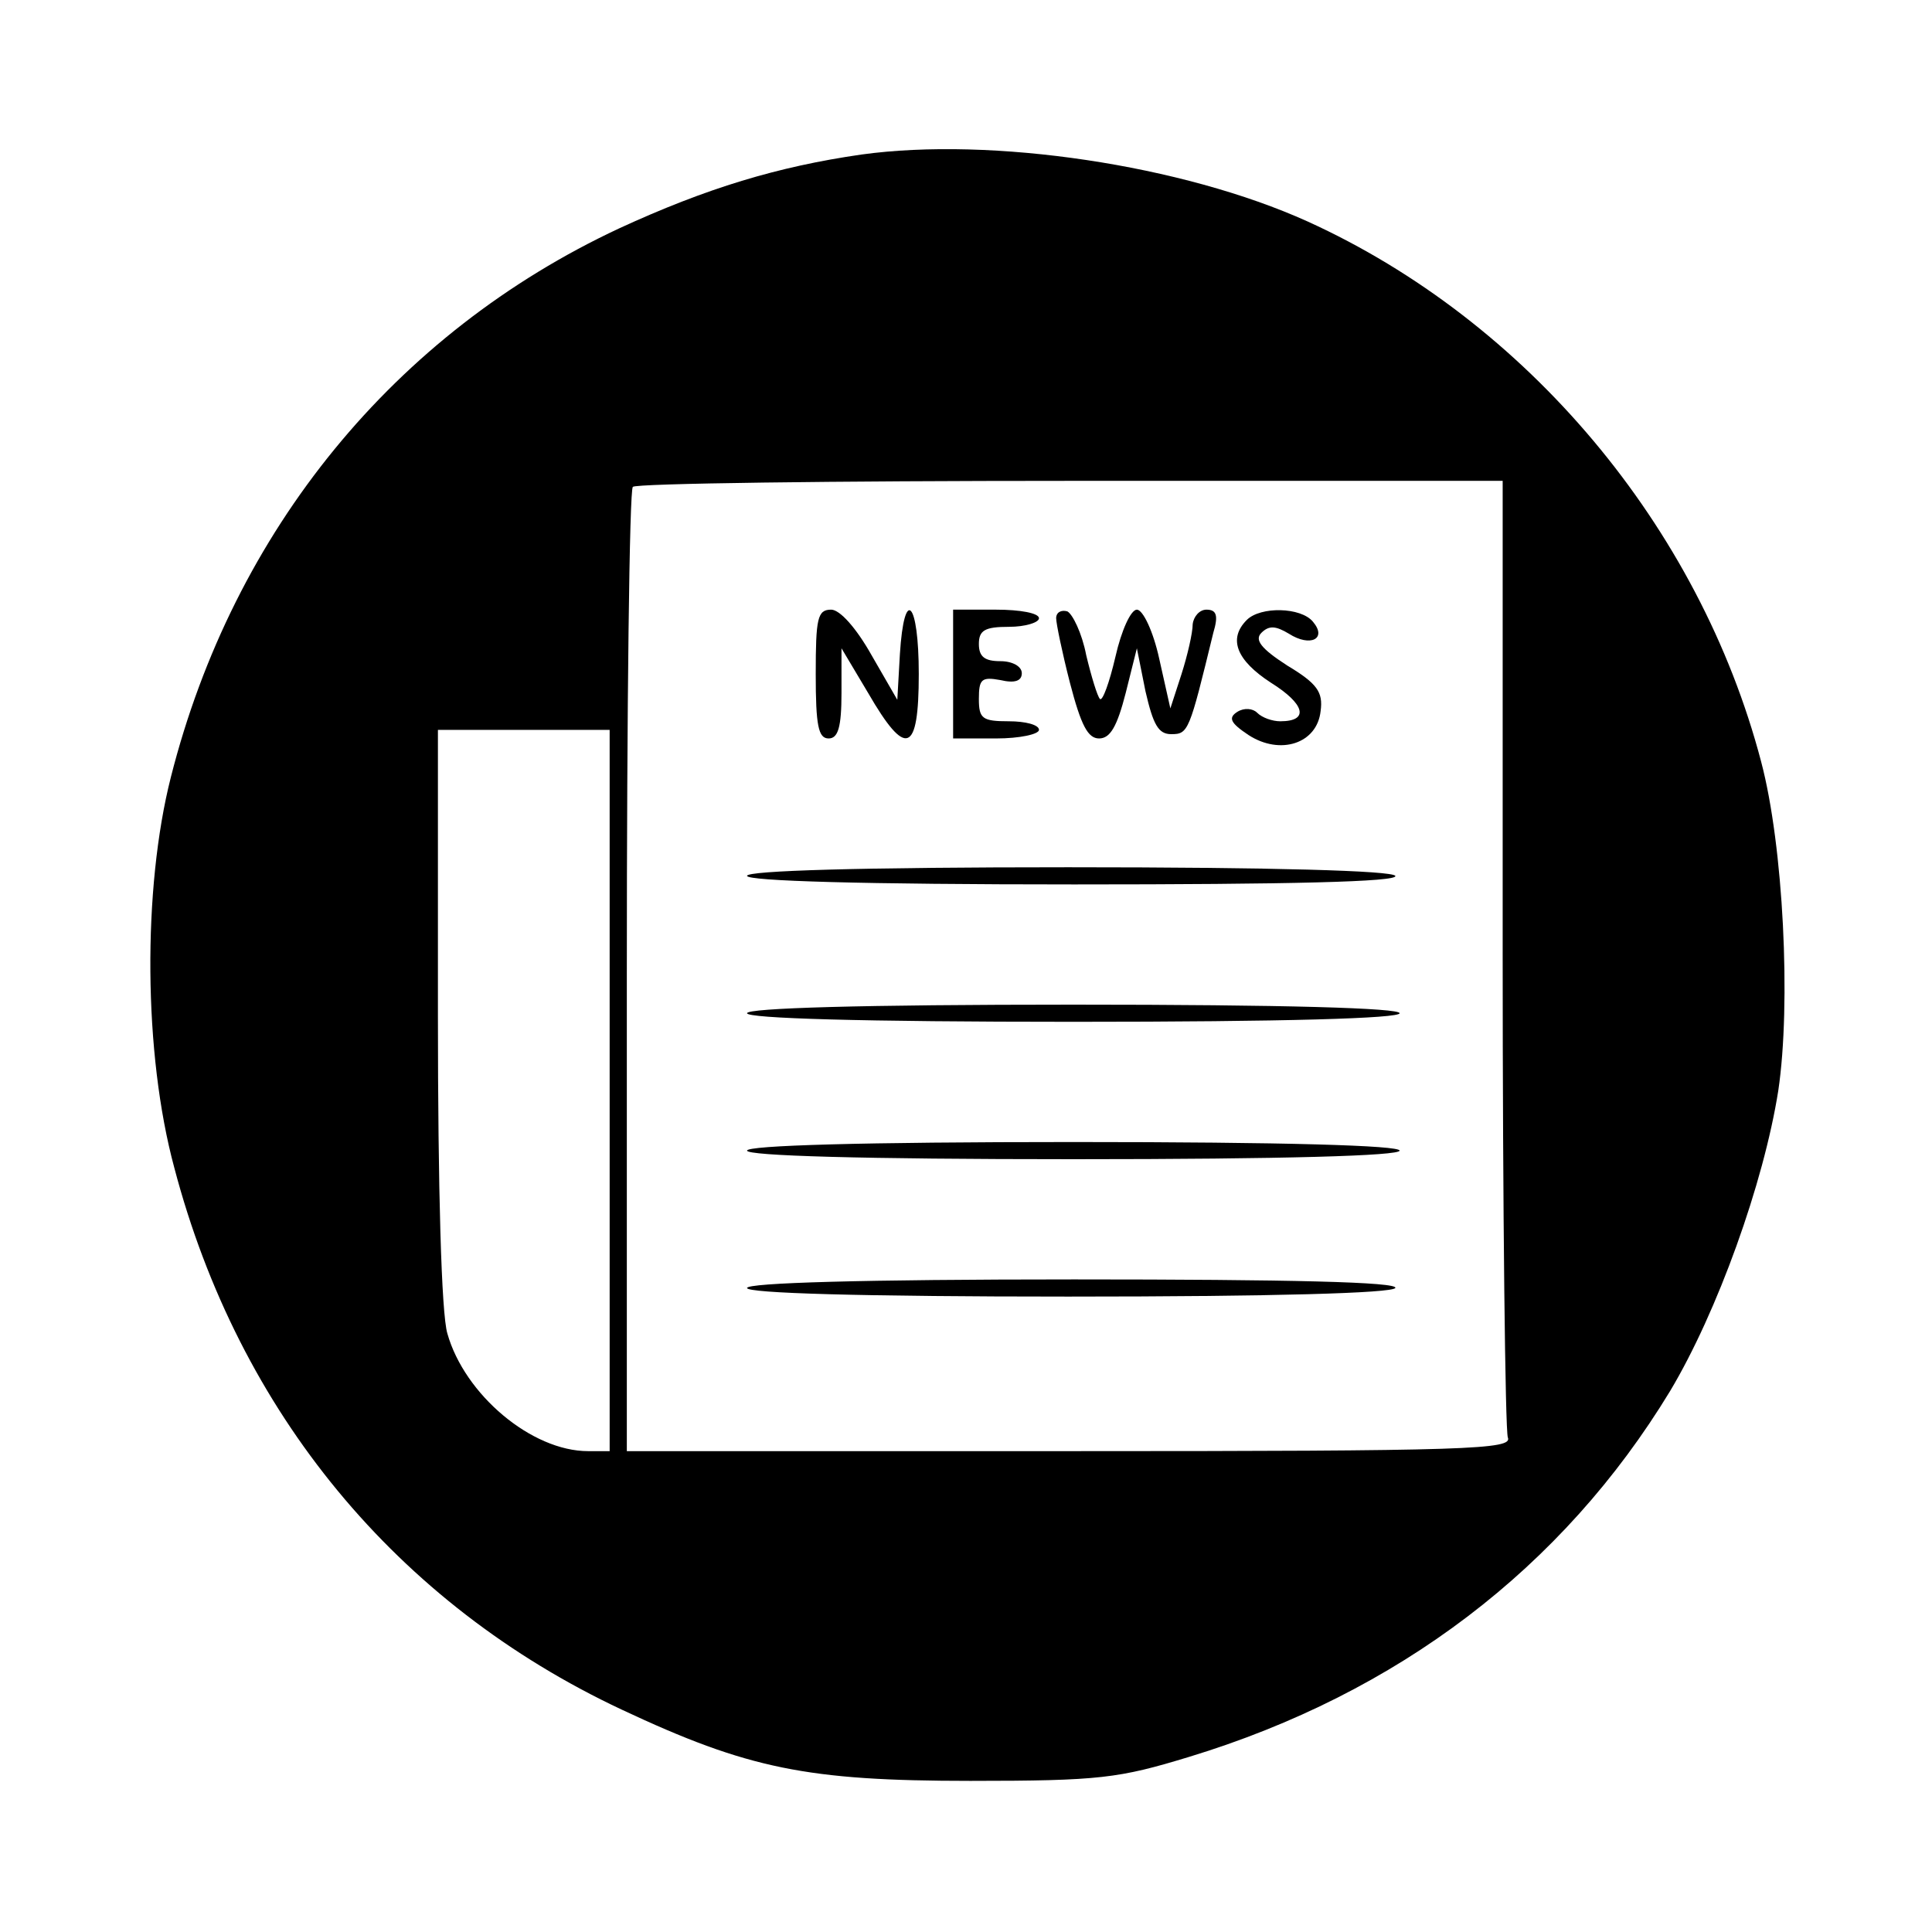 <?xml version="1.0" standalone="no"?>
<!DOCTYPE svg PUBLIC "-//W3C//DTD SVG 20010904//EN"
 "http://www.w3.org/TR/2001/REC-SVG-20010904/DTD/svg10.dtd">
<svg version="1.0" xmlns="http://www.w3.org/2000/svg"
 width="225pt" height="225pt" viewBox="0 0 225 225"
 preserveAspectRatio="xMidYMid meet">
<g transform="translate(0,225) scale(0.1,-0.1)"
fill="#000000" stroke="none">
<path d="M1003 2070 c-97 -14 -180 -39 -282 -86 -261 -122 -449 -351 -522
-639 -33 -130 -32 -322 4 -455 75 -285 259 -508 521 -631 147 -69 216 -83 406
-83 151 0 173 3 255 28 243 74 435 220 560 426 55 92 109 242 126 350 15 101
6 285 -20 383 -72 274 -273 513 -528 629 -146 66 -368 99 -520 78z m747 -929
c0 -302 3 -556 6 -565 6 -14 -43 -16 -510 -16 l-516 0 0 558 c0 307 3 562 7
565 3 4 233 7 510 7 l503 0 0 -549z m-1040 -161 l0 -420 -25 0 c-66 0 -144 66
-164 137 -7 23 -11 169 -11 371 l0 332 100 0 100 0 0 -420z"/>
<path d="M950 1465 c0 -60 3 -75 15 -75 11 0 15 13 15 53 l0 52 31 -52 c44
-76 59 -71 59 22 0 85 -17 103 -22 23 l-3 -53 -30 52 c-18 32 -37 53 -47 53
-16 0 -18 -10 -18 -75z"/>
<path d="M1110 1465 l0 -75 50 0 c28 0 50 5 50 10 0 6 -16 10 -35 10 -31 0
-35 3 -35 26 0 23 3 26 25 22 17 -4 25 -1 25 8 0 8 -11 14 -25 14 -18 0 -25 5
-25 20 0 16 7 20 35 20 19 0 35 5 35 10 0 6 -22 10 -50 10 l-50 0 0 -75z"/>
<path d="M1230 1530 c0 -6 7 -40 16 -75 13 -50 21 -65 34 -65 13 0 21 14 31
53 l13 52 10 -50 c9 -39 15 -50 30 -50 20 0 21 3 49 118 6 20 4 27 -8 27 -8 0
-15 -8 -16 -17 0 -10 -6 -36 -13 -58 l-13 -40 -13 58 c-7 32 -19 57 -26 57 -7
0 -18 -24 -25 -55 -7 -30 -15 -52 -18 -49 -3 3 -10 26 -16 51 -5 26 -16 48
-22 51 -7 2 -13 -1 -13 -8z"/>
<path d="M1452 1528 c-22 -22 -12 -47 28 -73 40 -25 45 -45 11 -45 -9 0 -21 4
-27 10 -5 5 -15 6 -23 1 -11 -7 -8 -13 13 -27 37 -24 80 -10 84 28 3 22 -4 32
-39 53 -31 20 -38 30 -30 38 9 9 17 8 32 -1 25 -16 45 -6 28 14 -14 17 -61 18
-77 2z"/>
<path d="M870 1230 c0 -6 134 -10 381 -10 251 0 378 3 374 10 -4 6 -142 10
-381 10 -243 0 -374 -4 -374 -10z"/>
<path d="M870 1070 c0 -6 133 -10 380 -10 247 0 380 4 380 10 0 6 -133 10
-380 10 -247 0 -380 -4 -380 -10z"/>
<path d="M870 910 c0 -6 133 -10 380 -10 247 0 380 4 380 10 0 6 -133 10 -380
10 -247 0 -380 -4 -380 -10z"/>
<path d="M870 750 c0 -6 131 -10 374 -10 239 0 377 4 381 10 4 7 -123 10 -374
10 -247 0 -381 -4 -381 -10z"/>
</g>
</svg>
